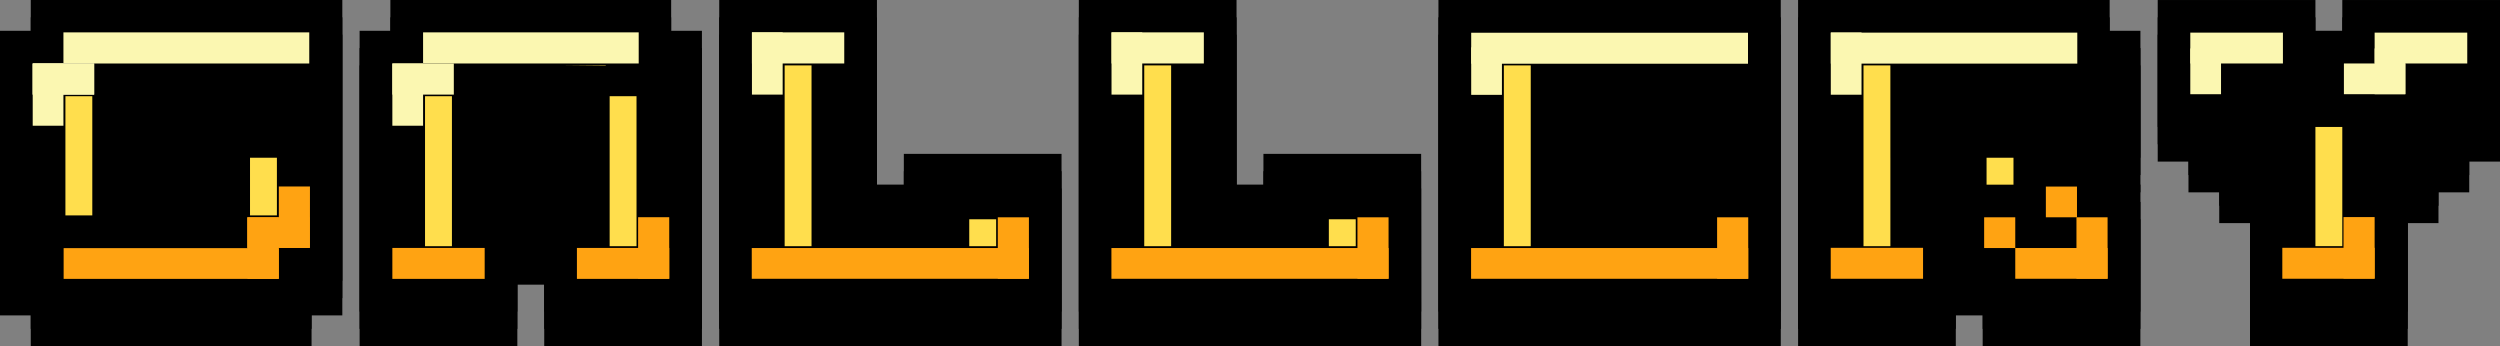 <?xml version="1.0" encoding="UTF-8" standalone="no"?>
<!-- Created with Inkscape (http://www.inkscape.org/) -->

<svg
   width="152.872mm"
   height="21.168mm"
   viewBox="0 0 152.872 21.168"
   version="1.1"
   id="svg767"
   xml:space="preserve"
   inkscape:export-filename="gallery.svg"
   inkscape:export-xdpi="96"
   inkscape:export-ydpi="96"
   sodipodi:docname="gallery.svg"
   inkscape:version="1.2.1 (9c6d41e410, 2022-07-14)"
   xmlns:inkscape="http://www.inkscape.org/namespaces/inkscape"
   xmlns:sodipodi="http://sodipodi.sourceforge.net/DTD/sodipodi-0.dtd"
   xmlns="http://www.w3.org/2000/svg"
   xmlns:svg="http://www.w3.org/2000/svg"><rect x="0" y="0" width="152.872" height="21.168" fill="#808080" stroke="none"/><sodipodi:namedview
     id="namedview769"
     pagecolor="#ffffff"
     bordercolor="#000000"
     borderopacity="0.25"
     inkscape:showpageshadow="2"
     inkscape:pageopacity="0.0"
     inkscape:pagecheckerboard="0"
     inkscape:deskcolor="#d1d1d1"
     inkscape:document-units="mm"
     showgrid="false"
     inkscape:zoom="1.1653499"
     inkscape:cx="142.87554"
     inkscape:cy="70.365132"
     inkscape:window-width="1920"
     inkscape:window-height="974"
     inkscape:window-x="-11"
     inkscape:window-y="-11"
     inkscape:window-maximized="1"
     inkscape:current-layer="layer1-0" /><defs
     id="defs764" /><g
     inkscape:label="Layer 1"
     inkscape:groupmode="layer"
     id="layer1"
     transform="translate(-26.136,-119.927)"><g
       inkscape:label="Layer 1"
       id="layer1-0"
       transform="translate(2.929,43.713)"><g
         aria-label="GALLERY"
         id="text113"
         style="font-size:16.933px;line-height:0;font-family:AddLGBitmap09;-inkscape-font-specification:'AddLGBitmap09, Normal';letter-spacing:3.175px;stroke:#000000;stroke-width:4;paint-order:stroke fill markers"><path
           d="m 42.14,93.502 h -1.881 v 1.881 H 27.088 V 93.502 H 25.207 V 82.213 h 1.881 v -1.881 h 15.052 v 3.763 H 30.851 v 7.526 h 5.644 V 89.739 h -3.763 v -3.763 h 9.407 z"
           style="fill:#ffffff"
           id="path501" /><path
           d="m 64.13,95.383 h -5.644 v -3.763 h -5.644 v 3.763 H 47.197 V 82.213 h 1.881 v -1.881 h 13.17 v 1.881 h 1.881 z m -5.644,-7.526 v -3.518 l -5.644,-0.056 v 3.575 z"
           style="fill:#ffffff"
           id="path503" /><path
           d="m 86.12,95.383 h -16.933 V 80.332 h 5.644 V 91.62 H 80.475 V 89.739 h 5.644 z"
           style="fill:#ffffff"
           id="path505" /><path
           d="M 108.11,95.383 H 91.176 V 80.332 h 5.644 v 11.289 h 5.644 V 89.739 h 5.644 z"
           style="fill:#ffffff"
           id="path507" /><path
           d="m 130.099,95.383 h -16.933 V 80.332 h 16.933 v 3.763 h -11.289 v 1.881 h 11.289 v 3.763 h -11.289 v 1.881 h 11.289 z"
           style="fill:#ffffff"
           id="path509" /><path
           d="m 152.089,95.383 h -5.644 v -1.881 h -1.881 v -1.881 h -1.881 V 89.739 h -1.881 v 5.644 h -5.644 V 80.332 h 15.052 v 1.881 h 1.881 v 3.763 h -1.881 v 1.881 h -1.881 v 1.881 h 1.881 v 1.881 h 1.881 z m -5.644,-9.407 v -1.881 h -5.644 v 1.881 z"
           style="fill:#ffffff"
           id="path511" /><path
           d="m 174.079,80.332 v 3.763 h -1.881 v 1.881 h -1.881 v 1.881 h -1.881 v 7.526 h -5.644 v -7.526 h -1.881 v -1.881 h -1.881 v -1.881 h -1.881 v -3.763 h 5.644 v 1.881 h 1.881 v 1.881 h 1.881 v -1.881 h 1.881 v -1.881 z"
           style="fill:#ffffff"
           id="path513" /></g><g
         aria-label="GALLERY"
         id="text1296"
         style="font-size:16.933px;line-height:0;font-family:AddLGBitmap09;-inkscape-font-specification:'AddLGBitmap09, Normal';letter-spacing:3.175px;stroke:#000000;stroke-width:4;paint-order:stroke fill markers"><path
           d="m 42.14,92.444 h -1.881 v 1.881 H 27.088 V 92.444 H 25.207 V 81.155 h 1.881 v -1.881 h 15.052 v 3.763 H 30.851 v 7.526 h 5.644 V 88.681 H 32.733 V 84.918 h 9.407 z"
           style="fill:#ffffff"
           id="path516" /><path
           d="m 64.13,94.325 h -5.644 v -3.763 h -5.644 v 3.763 H 47.197 V 81.155 h 1.881 v -1.881 h 13.17 v 1.881 h 1.881 z m -5.644,-7.526 v -3.518 l -5.644,-0.056 v 3.575 z"
           style="fill:#ffffff"
           id="path518" /><path
           d="m 86.12,94.325 h -16.933 V 79.273 h 5.644 v 11.289 h 5.644 v -1.881 h 5.644 z"
           style="fill:#ffffff"
           id="path520" /><path
           d="M 108.11,94.325 H 91.176 V 79.273 h 5.644 v 11.289 h 5.644 v -1.881 h 5.644 z"
           style="fill:#ffffff"
           id="path522" /><path
           d="m 130.099,94.325 h -16.933 V 79.273 h 16.933 v 3.763 H 118.81 V 84.918 h 11.289 v 3.763 h -11.289 v 1.881 h 11.289 z"
           style="fill:#ffffff"
           id="path524" /><path
           d="m 152.089,94.325 h -5.644 v -1.881 h -1.881 v -1.881 h -1.881 v -1.881 h -1.881 v 5.644 h -5.644 V 79.273 h 15.052 v 1.881 h 1.881 V 84.918 h -1.881 v 1.881 h -1.881 v 1.881 h 1.881 v 1.881 h 1.881 z M 146.445,84.918 v -1.881 h -5.644 V 84.918 Z"
           style="fill:#ffffff"
           id="path526" /><path
           d="m 174.079,79.273 v 3.763 h -1.881 V 84.918 h -1.881 v 1.881 h -1.881 v 7.526 h -5.644 v -7.526 h -1.881 V 84.918 h -1.881 v -1.881 h -1.881 v -3.763 h 5.644 v 1.881 h 1.881 v 1.881 h 1.881 v -1.881 h 1.881 v -1.881 z"
           style="fill:#ffffff"
           id="path528" /></g><g
         aria-label="GALLERY"
         id="text1310"
         style="font-size:16.933px;line-height:0;font-family:AddLGBitmap09;-inkscape-font-specification:'AddLGBitmap09, Normal';letter-spacing:3.175px;fill:#ffde4d;stroke:#000000;stroke-width:4;paint-order:stroke fill markers"><path
           d="m 42.14,91.385 h -1.881 v 1.881 H 27.088 V 91.385 H 25.207 V 80.096 h 1.881 v -1.881 h 15.052 v 3.763 H 30.851 v 7.526 h 5.644 v -1.881 h -3.763 v -3.763 h 9.407 z"
           id="path531" /><path
           d="m 64.13,93.267 h -5.644 v -3.763 h -5.644 v 3.763 H 47.197 V 80.096 h 1.881 v -1.881 h 13.17 v 1.881 h 1.881 z M 58.486,85.741 V 82.222 l -5.644,-0.056 v 3.575 z"
           id="path533" /><path
           d="m 86.12,93.267 h -16.933 V 78.215 h 5.644 v 11.289 h 5.644 v -1.881 h 5.644 z"
           id="path535" /><path
           d="M 108.11,93.267 H 91.176 V 78.215 h 5.644 v 11.289 h 5.644 v -1.881 h 5.644 z"
           id="path537" /><path
           d="m 130.099,93.267 h -16.933 V 78.215 h 16.933 v 3.763 h -11.289 v 1.881 h 11.289 v 3.763 h -11.289 v 1.881 h 11.289 z"
           id="path539" /><path
           d="m 152.089,93.267 h -5.644 v -1.881 h -1.881 v -1.881 h -1.881 v -1.881 h -1.881 v 5.644 h -5.644 V 78.215 h 15.052 v 1.881 h 1.881 v 3.763 h -1.881 v 1.881 h -1.881 v 1.881 h 1.881 v 1.881 h 1.881 z m -5.644,-9.407 v -1.881 h -5.644 v 1.881 z"
           id="path541" /><path
           d="m 174.079,78.215 v 3.763 h -1.881 v 1.881 h -1.881 v 1.881 h -1.881 v 7.526 h -5.644 v -7.526 h -1.881 v -1.881 h -1.881 v -1.881 h -1.881 v -3.763 h 5.644 v 1.881 h 1.881 v 1.881 h 1.881 v -1.881 h 1.881 v -1.881 z"
           id="path543" /></g><rect
         style="fill:#fbf7b1;fill-opacity:1;stroke:#000000;stroke-width:0;stroke-dasharray:none;stroke-opacity:1;paint-order:stroke fill markers"
         id="rect3652"
         width="15.032"
         height="1.903"
         x="27.086"
         y="78.194" /><rect
         style="fill:#faf8d1;fill-opacity:1;stroke:#000000;stroke-width:0;stroke-dasharray:none;stroke-opacity:1;paint-order:stroke fill markers"
         id="rect4462"
         width="3.758"
         height="1.903"
         x="25.207"
         y="80.096" /><rect
         style="fill:#fbf7b1;fill-opacity:1;stroke:#000000;stroke-width:0;stroke-dasharray:none;stroke-opacity:1;paint-order:stroke fill markers"
         id="rect4621"
         width="3.758"
         height="1.903"
         x="25.207"
         y="80.096" /><rect
         style="fill:#fbf7b1;fill-opacity:1;stroke:#000000;stroke-width:0;stroke-dasharray:none;stroke-opacity:1;paint-order:stroke fill markers"
         id="rect4623"
         width="13.185"
         height="1.903"
         x="49.078"
         y="78.193" /><rect
         style="fill:#fbf7b1;fill-opacity:1;stroke:#000000;stroke-width:0;stroke-dasharray:none;stroke-opacity:1;paint-order:stroke fill markers"
         id="rect4625"
         width="3.758"
         height="1.903"
         x="47.199"
         y="80.096" /><rect
         style="fill:#fbf7b1;fill-opacity:1;stroke:#000000;stroke-width:0;stroke-dasharray:none;stroke-opacity:1;paint-order:stroke fill markers"
         id="rect5353"
         width="5.645"
         height="1.903"
         x="69.187"
         y="78.193" /><rect
         style="fill:#fbf7b1;fill-opacity:1;stroke:#000000;stroke-width:0;stroke-dasharray:none;stroke-opacity:1;paint-order:stroke fill markers"
         id="rect5355"
         width="1.879"
         height="3.806"
         x="47.199"
         y="80.096" /><rect
         style="fill:#fbf7b1;fill-opacity:1;stroke:#000000;stroke-width:0;stroke-dasharray:none;stroke-opacity:1;paint-order:stroke fill markers"
         id="rect5357"
         width="1.879"
         height="3.806"
         x="25.207"
         y="80.096" /><rect
         style="fill:#fbf7b1;fill-opacity:1;stroke:#000000;stroke-width:0;stroke-dasharray:none;stroke-opacity:1;paint-order:stroke fill markers"
         id="rect5361"
         width="1.879"
         height="3.806"
         x="69.187"
         y="78.193" /><rect
         style="fill:#fbf7b1;fill-opacity:1;stroke:#000000;stroke-width:0;stroke-dasharray:none;stroke-opacity:1;paint-order:stroke fill markers"
         id="rect5363"
         width="5.645"
         height="1.903"
         x="91.175"
         y="78.193" /><rect
         style="fill:#fbf7b1;fill-opacity:1;stroke:#000000;stroke-width:0;stroke-dasharray:none;stroke-opacity:1;paint-order:stroke fill markers"
         id="rect5365"
         width="1.879"
         height="3.806"
         x="91.175"
         y="78.193" /><rect
         style="fill:#fbf7b1;fill-opacity:1;stroke:#000000;stroke-width:0;stroke-dasharray:none;stroke-opacity:1;paint-order:stroke fill markers"
         id="rect5367"
         width="15.073"
         height="1.895"
         x="135.158"
         y="78.209" /><rect
         style="fill:#fbf7b1;fill-opacity:1;stroke:#000000;stroke-width:0;stroke-dasharray:none;stroke-opacity:1;paint-order:stroke fill markers"
         id="rect5369"
         width="1.879"
         height="3.806"
         x="135.158"
         y="78.2" /><rect
         style="fill:#fbf7b1;fill-opacity:1;stroke:#000000;stroke-width:0;stroke-dasharray:none;stroke-opacity:1;paint-order:stroke fill markers"
         id="rect5371"
         width="16.926"
         height="1.895"
         x="113.169"
         y="78.216" /><rect
         style="fill:#fbf7b1;fill-opacity:1;stroke:#000000;stroke-width:0;stroke-dasharray:none;stroke-opacity:1;paint-order:stroke fill markers"
         id="rect5373"
         width="1.879"
         height="2.905"
         x="113.169"
         y="79.109" /><rect
         style="fill:#fbf7b1;fill-opacity:1;stroke:#000000;stroke-width:0;stroke-dasharray:none;stroke-opacity:1;paint-order:stroke fill markers"
         id="rect5375"
         width="5.664"
         height="1.887"
         x="157.141"
         y="78.209" /><rect
         style="fill:#fbf7b1;fill-opacity:1;stroke:#000000;stroke-width:0;stroke-dasharray:none;stroke-opacity:1;paint-order:stroke fill markers"
         id="rect5377"
         width="1.879"
         height="2.798"
         x="157.141"
         y="79.177" /><rect
         style="fill:#fbf7b1;fill-opacity:1;stroke:#000000;stroke-width:0;stroke-dasharray:none;stroke-opacity:1;paint-order:stroke fill markers"
         id="rect5379"
         width="5.664"
         height="1.887"
         x="168.413"
         y="78.209" /><rect
         style="fill:#fbf7b1;fill-opacity:1;stroke:#000000;stroke-width:0;stroke-dasharray:none;stroke-opacity:1;paint-order:stroke fill markers"
         id="rect5381"
         width="1.879"
         height="2.798"
         x="168.413"
         y="79.177" /><rect
         style="fill:#fbf7b1;fill-opacity:1;stroke:#000000;stroke-width:0;stroke-dasharray:none;stroke-opacity:1;paint-order:stroke fill markers"
         id="rect5383"
         width="3.758"
         height="1.879"
         x="166.534"
         y="80.095" /><rect
         style="fill:#ffa312;fill-opacity:1;stroke:#000000;stroke-width:0;stroke-dasharray:none;stroke-opacity:1;paint-order:stroke fill markers"
         id="rect5385"
         width="13.163"
         height="1.88"
         x="27.098"
         y="91.387" /><rect
         style="fill:#ffa312;fill-opacity:1;stroke:#000000;stroke-width:0;stroke-dasharray:none;stroke-opacity:1;paint-order:stroke fill markers"
         id="rect5387"
         width="3.758"
         height="1.903"
         x="-93.266"
         y="38.338"
         transform="rotate(-90)" /><rect
         style="fill:#ffa312;fill-opacity:1;stroke:#000000;stroke-width:0;stroke-dasharray:none;stroke-opacity:1;paint-order:stroke fill markers"
         id="rect5389"
         width="1.879"
         height="3.806"
         x="-91.375"
         y="38.326"
         transform="rotate(-90)" /><rect
         style="fill:#ffa312;fill-opacity:1;stroke:#000000;stroke-width:0;stroke-dasharray:none;stroke-opacity:1;paint-order:stroke fill markers"
         id="rect5789"
         width="3.758"
         height="1.903"
         x="-91.375"
         y="40.257"
         transform="rotate(-90)" /><rect
         style="fill:#ffa312;fill-opacity:1;stroke:#000000;stroke-width:0;stroke-dasharray:none;stroke-opacity:1;paint-order:stroke fill markers"
         id="rect5791"
         width="5.645"
         height="1.892"
         x="47.199"
         y="91.375" /><rect
         style="fill:#ffa312;fill-opacity:1;stroke:#000000;stroke-width:0;stroke-dasharray:none;stroke-opacity:1;paint-order:stroke fill markers"
         id="rect5795"
         width="5.645"
         height="1.892"
         x="58.485"
         y="91.375" /><rect
         style="fill:#ffa312;fill-opacity:1;stroke:#000000;stroke-width:0;stroke-dasharray:none;stroke-opacity:1;paint-order:stroke fill markers"
         id="rect5797"
         width="3.758"
         height="1.903"
         x="-93.254"
         y="62.227"
         transform="rotate(-90)" /><rect
         style="fill:#ffa312;fill-opacity:1;stroke:#000000;stroke-width:0;stroke-dasharray:none;stroke-opacity:1;paint-order:stroke fill markers"
         id="rect5799"
         width="16.947"
         height="1.88"
         x="69.176"
         y="91.381" /><rect
         style="fill:#ffa312;fill-opacity:1;stroke:#000000;stroke-width:0;stroke-dasharray:none;stroke-opacity:1;paint-order:stroke fill markers"
         id="rect5801"
         width="3.758"
         height="1.903"
         x="-93.26"
         y="84.221"
         transform="rotate(-90)" /><rect
         style="fill:#ffa312;fill-opacity:1;stroke:#000000;stroke-width:0;stroke-dasharray:none;stroke-opacity:1;paint-order:stroke fill markers"
         id="rect5803"
         width="16.947"
         height="1.88"
         x="91.169"
         y="91.381" /><rect
         style="fill:#ffa312;fill-opacity:1;stroke:#000000;stroke-width:0;stroke-dasharray:none;stroke-opacity:1;paint-order:stroke fill markers"
         id="rect5805"
         width="3.758"
         height="1.903"
         x="-93.26"
         y="106.213"
         transform="rotate(-90)" /><rect
         style="fill:#ffa312;fill-opacity:1;stroke:#000000;stroke-width:0;stroke-dasharray:none;stroke-opacity:1;paint-order:stroke fill markers"
         id="rect5820"
         width="16.947"
         height="1.88"
         x="113.162"
         y="91.381" /><rect
         style="fill:#ffa312;fill-opacity:1;stroke:#000000;stroke-width:0;stroke-dasharray:none;stroke-opacity:1;paint-order:stroke fill markers"
         id="rect5822"
         width="3.758"
         height="1.903"
         x="-93.26"
         y="128.206"
         transform="rotate(-90)" /><rect
         style="fill:#ffa312;fill-opacity:1;stroke:#000000;stroke-width:0;stroke-dasharray:none;stroke-opacity:1;paint-order:stroke fill markers"
         id="rect5824"
         width="5.645"
         height="1.892"
         x="135.154"
         y="91.368" /><rect
         style="fill:#ffa312;fill-opacity:1;stroke:#000000;stroke-width:0;stroke-dasharray:none;stroke-opacity:1;paint-order:stroke fill markers"
         id="rect5830"
         width="5.645"
         height="1.88"
         x="146.438"
         y="91.38" /><rect
         style="fill:#ffa312;fill-opacity:1;stroke:#000000;stroke-width:0;stroke-dasharray:none;stroke-opacity:1;paint-order:stroke fill markers"
         id="rect5832"
         width="3.758"
         height="1.903"
         x="-93.259"
         y="150.18"
         transform="rotate(-90)" /><rect
         style="fill:#ffa312;fill-opacity:1;stroke:#000000;stroke-width:0;stroke-dasharray:none;stroke-opacity:1;paint-order:stroke fill markers"
         id="rect5834"
         width="1.903"
         height="1.88"
         x="144.535"
         y="89.501" /><rect
         style="fill:#ffa312;fill-opacity:1;stroke:#000000;stroke-width:0;stroke-dasharray:none;stroke-opacity:1;paint-order:stroke fill markers"
         id="rect5838"
         width="1.879"
         height="1.903"
         x="-89.501"
         y="148.309"
         transform="rotate(-90)" /><rect
         style="fill:#ffa312;fill-opacity:1;stroke:#000000;stroke-width:0;stroke-dasharray:none;stroke-opacity:1;paint-order:stroke fill markers"
         id="rect5840"
         width="5.645"
         height="1.892"
         x="162.768"
         y="91.367" /><rect
         style="fill:#ffa312;fill-opacity:1;stroke:#000000;stroke-width:0;stroke-dasharray:none;stroke-opacity:1;paint-order:stroke fill markers"
         id="rect5842"
         width="3.758"
         height="1.903"
         x="-93.246"
         y="166.51"
         transform="rotate(-90)" /></g></g></svg>
